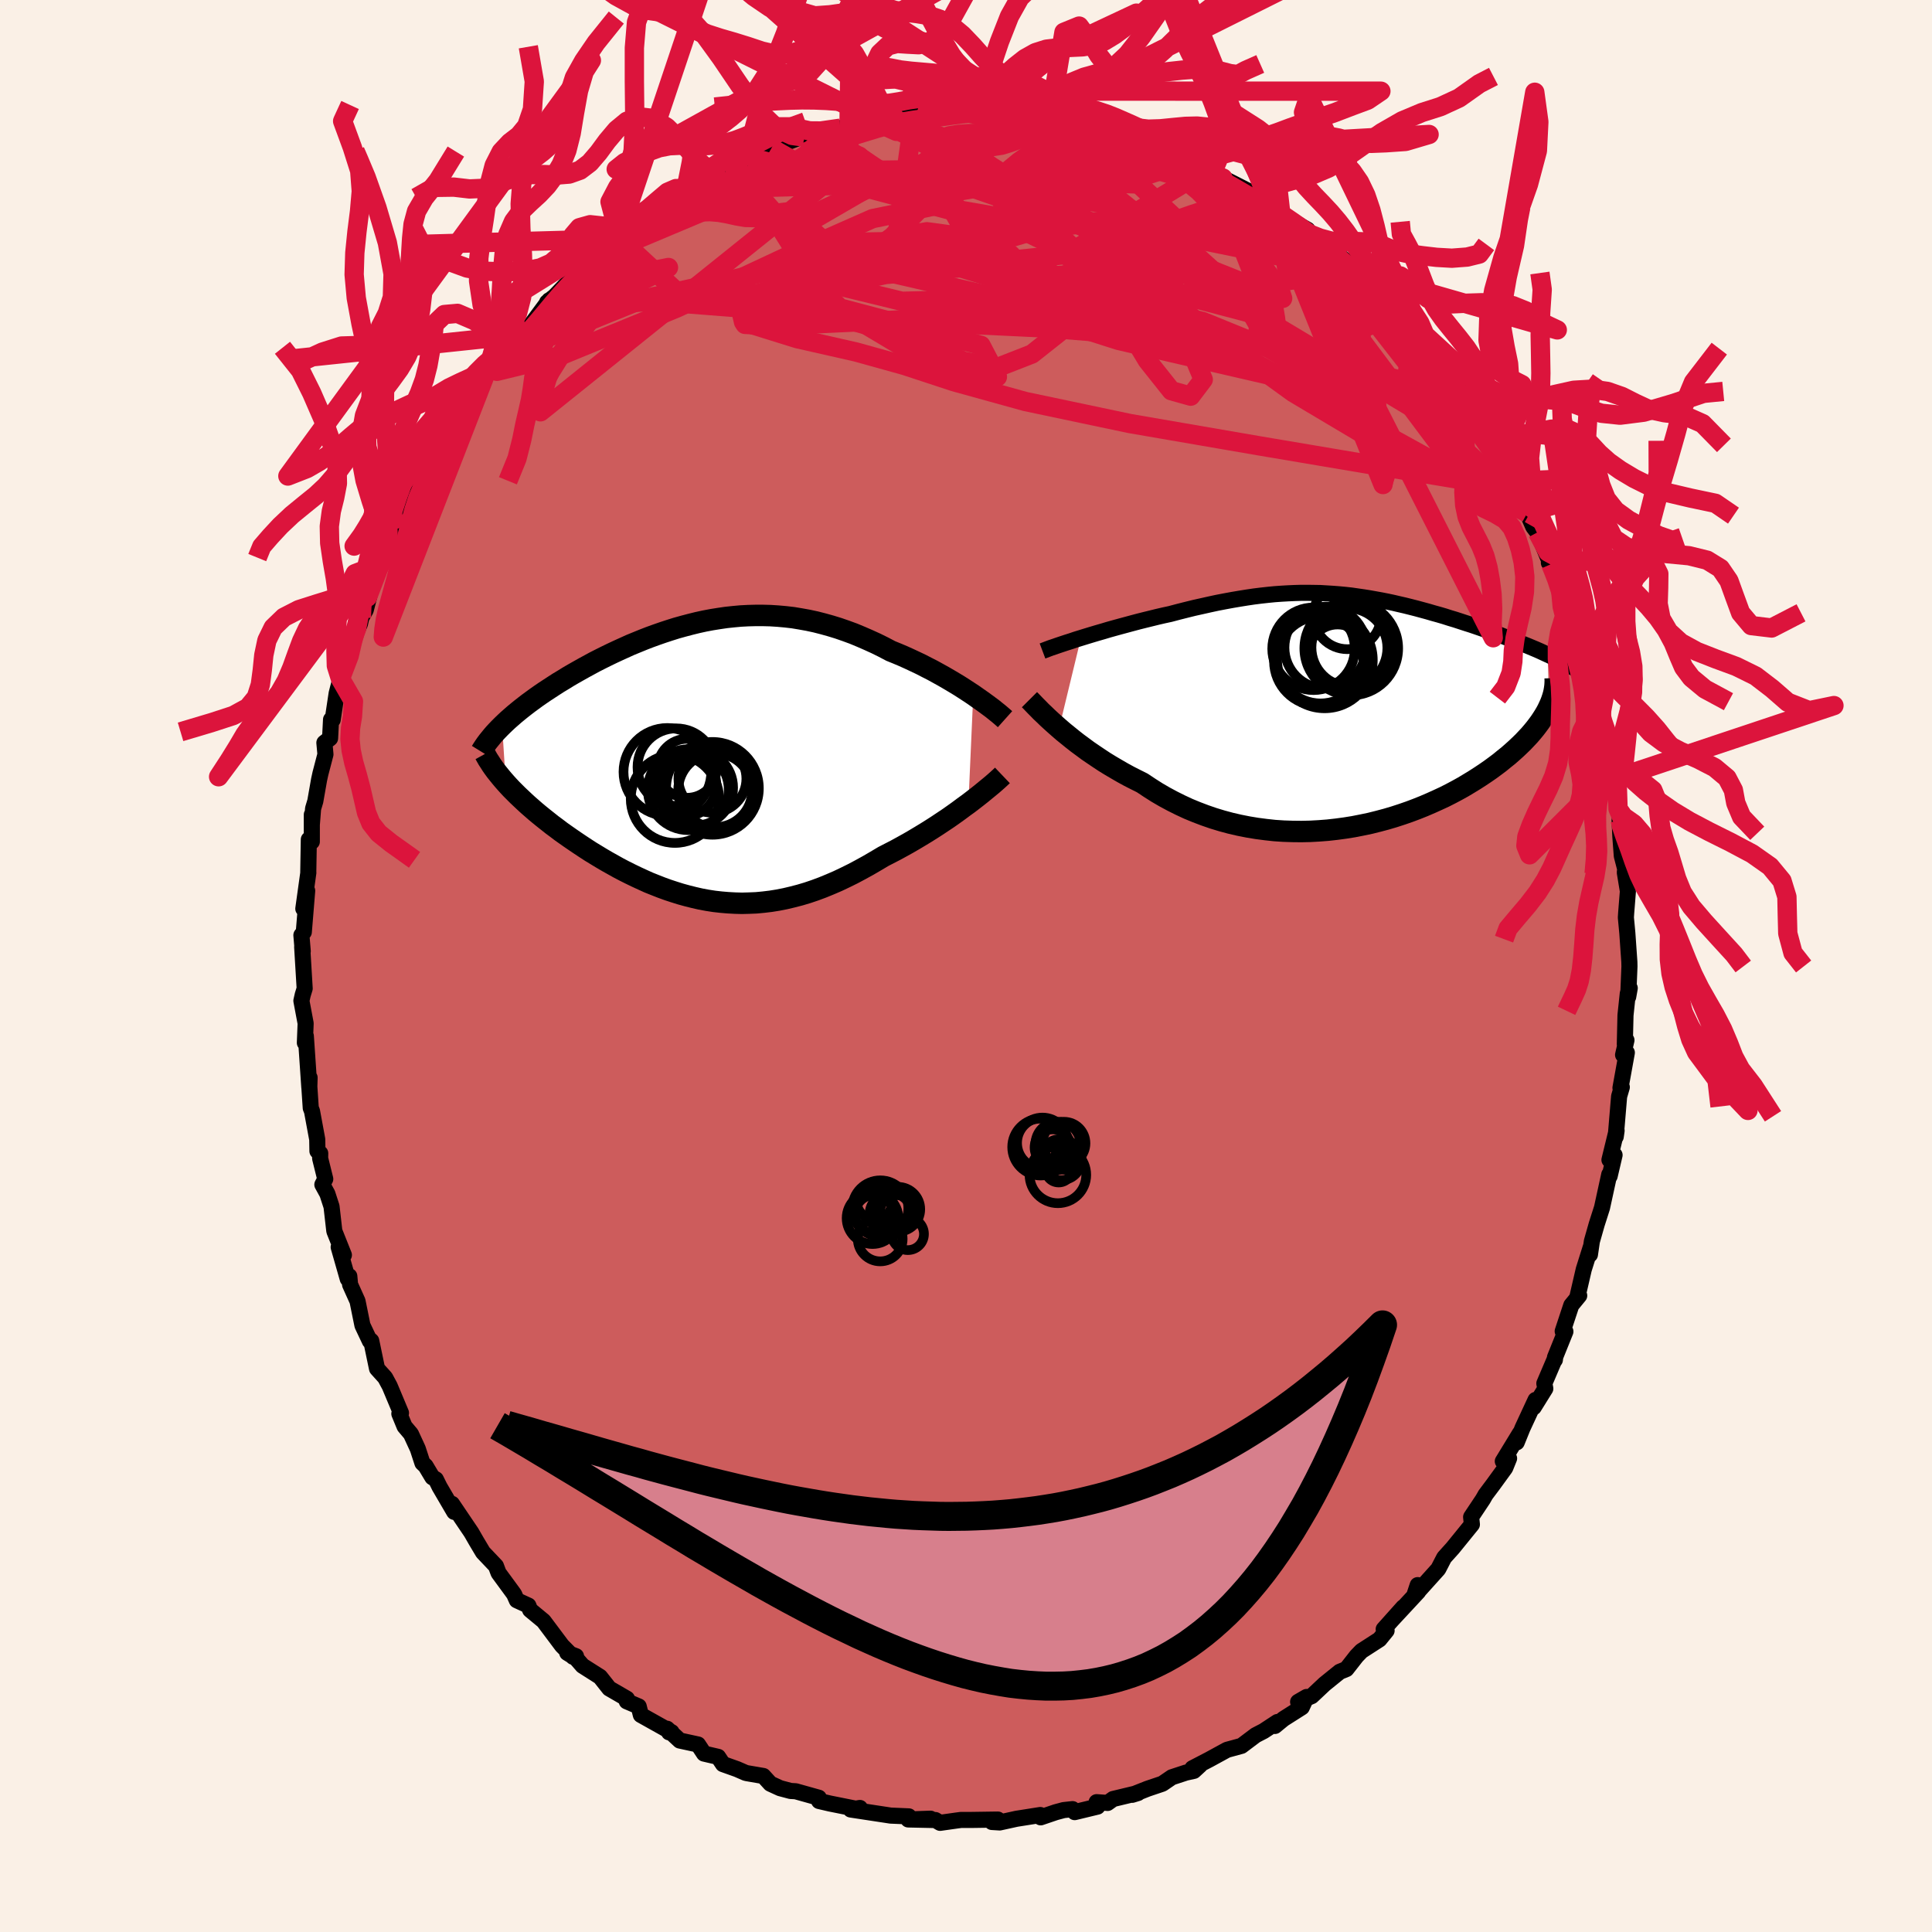 <svg xmlns="http://www.w3.org/2000/svg" width="500" height="500" viewBox="-100 -100 200 200"><defs><clipPath id="c"><path d="m28.02-6.75-.47-.31-.49-.32-.5-.32-.53-.32-.54-.32-.55-.32-.56-.31-.58-.32-.59-.3-.6-.31-.61-.29-.62-.29-.62-.28-.64-.27-.64-.26-.76-.4-.77-.38-.77-.35-.78-.34-.77-.32-.79-.29-.78-.27-.78-.24-.79-.22-.78-.2-.79-.17-.78-.14-.78-.13-.78-.09-.78-.07-.78-.05-.77-.02h-.77l-.77.02-.76.04-.76.07-.75.08-.75.11-.75.12-.74.14-.73.16-.73.18-.72.19-.72.2-.7.22-.7.23-.69.24-.69.25-.67.26-.66.27-.66.27-.64.29-.64.29-.62.29-.62.3-.6.3-.59.3-.57.31-.57.31-.55.31-.53.3-.53.31-.5.31-.5.3-.48.31-.46.3-.46.3-.44.3-.43.3-.41.3-.41.3-.39.3-.37.29-.37.3-.35.29-.33.29-.32.28-.31.29-.29.28.38 5.94.29.32.3.32.32.32.33.33.35.33.35.33.37.34.39.34.39.34.41.34.42.34.43.34.44.35.46.34.46.35.48.34.5.35.51.35.52.35.53.35.54.35.56.34.56.34.58.34.59.33.59.33.61.32.62.31.62.3.63.29.64.29.65.26.66.26.66.24.67.22.67.21.69.19.68.17.7.16.7.13.71.11.71.08.71.06.73.04.72.02.74-.02.74-.03.74-.07.75-.09.75-.12.76-.15.76-.18.77-.2.77-.23.77-.26.78-.29.78-.32.79-.34.78-.37.79-.39.79-.42.8-.44.79-.46.79-.47.64-.33.64-.33.64-.35.63-.35.62-.36.62-.37.61-.37.59-.37.59-.38.57-.38.57-.38.54-.38.53-.38.51-.38.5-.36"/></clipPath><clipPath id="b"><path d="m-27.78-7.54.55-.17.56-.17.57-.17.59-.17.6-.18.61-.17.62-.17.63-.17.63-.17.64-.17.64-.16.65-.16.65-.16.65-.15.65-.14.83-.22.83-.21.81-.2.81-.18.8-.18.79-.17.78-.15.76-.14.76-.13.75-.12.74-.11.72-.09.72-.08.71-.07.7-.05.69-.04.68-.03.68-.02h.67l.66.01.65.01.65.04.65.04.64.05.64.06.63.07.62.09.63.09.62.1.62.11.61.11.61.12.61.13.6.14.61.14.6.15.59.15.59.16.59.16.58.17.58.16.58.17.56.18.57.17.55.18.55.18.54.17.53.18.52.18.52.18.5.18.5.18.49.18.48.19.48.18.47.18.46.18.45.19.45.18.43.18.43.18.41.18.41.19.39.18.14 5.35-.15.32-.17.32-.19.32-.21.33-.22.33-.25.34-.26.34-.28.34-.3.35-.32.34-.33.35-.36.35-.38.36-.39.35-.41.36-.44.35-.45.37-.48.36-.49.36-.52.36-.54.36-.56.36-.59.36-.6.36-.63.35-.64.34-.67.34-.69.32-.71.32-.72.31-.75.3-.77.29-.78.27-.8.26-.81.24-.83.22-.84.21-.86.18-.87.17-.87.14-.89.12-.9.1-.9.07-.91.05-.92.02-.91-.01-.92-.03-.92-.06-.92-.1-.92-.12-.91-.15-.91-.18-.91-.21-.89-.24-.89-.27-.87-.3-.87-.33-.85-.35-.84-.39-.82-.41-.8-.43-.79-.46-.77-.49-.75-.5-.68-.34-.67-.34-.66-.36-.64-.37-.63-.37-.62-.38-.59-.39-.58-.39-.57-.39-.54-.4-.53-.39-.51-.4-.48-.39-.47-.38-.44-.38"/></clipPath><filter id="a"><feTurbulence baseFrequency=".05" numOctaves="3" result="noise" type="noise"/><feDisplacementMap in="SourceGraphic" in2="noise" scale="2"/></filter></defs><rect width="100%" height="100%" x="-100" y="-100" fill="linen"/><path fill="#CD5C5C" stroke="#000" stroke-linejoin="round" stroke-width="1.667" d="m68.68.04-.13 3.15.16-.9-.2.54-.24 2.27-.07 3 .17-.42-.35 1.52.39-.23-.66 3.65.14-.08-.28.96-.35 4.17.09-.63-.74 3.03.53-.5-.51 2.18-.04-.17-.75 3.44-.55 1.72-.5 1.76-.2 1.37.09-.78-.73 2.32-.68 2.94.21-.23-.82 1-.89 2.69.28.03-1.08 2.68-.01.25.02-.16-1.11 2.6.1.54-1.2 1.93.19-.76-1.35 2.91-.6 1.48.33-.94-1.77 2.9.65-.3-.4.99-1.28 1.76-.75 1-.28.49-1.22 1.83.08.77-1.98 2.44-.89.99-.61 1.18-1.89 2.1-.24-.43-.37 1.11.43-.44-2.74 2.95 1.19-1.33-2.03 2.27.3.15-.74.91-1.86 1.2-.51.53-1.05 1.34-.69.28-1.57 1.27-1.33 1.25-1.41.6.88-.51-.5 1.07-1.89 1.2-.89.73.26-.41-1.43.94-.83.43-1.46 1.1-1.5.41-1.83 1-1.75.91.79-.32-.64.59-.82.18-1.46.48-.98.67-1.54.52-1.59.63.61-.19-2.58.62-.57.41-1.14-.08.09.46-2.36.57-.22-.31-.92.1-.82.22-1.56.53-.04-.24-2.47.39-1.73.38-.81-.05.62-.25-2.76.04H-.53l-.45.06-1.7.24-.49-.29-2.81-.06 2.31-.08-2.05.08-.2-.32-1.88-.08-.52-.08-3.62-.55.96-.16-.37.09-2.74-.55-1.12-.26-.03-.34-2.39-.67-.53-.03-1.09-.29-1-.46-.73-.8-1.69-.29-.16-.04-.87-.38-1.46-.52-.5-.75-1.46-.34-.62-.94-1.89-.41-1.31-1.22.2.37.26-.02-3.18-1.78-.22-.88-1.24-.53.02-.27-1.83-1.06-.95-1.2-1.81-1.15-.69-.79-.9-.55.91.35-.31.06-1.14-1.15-1.91-2.55-1.39-1.15-.18-.45-1.2-.55-.27-.61-.11-.16-1.51-2.06-.27-.72L-50 60.7l-.68-1.14-.53-.92-2-2.96.23.83-1.52-2.6-.38-.77-.36-.21-.7-1.17-.33-.31-.48-1.47-.71-1.54-.66-.78-.54-1.31.17-.08-1.17-2.79-.47-.87-.84-.93-.6-2.88-.08-.07-.06.1-.77-1.63-.51-2.51-.77-1.71-.08-.87-.16.28-.94-3.29.54.82-.99-2.48-.29-2.54-.43-1.32-.52-.95.3-.58-.53-2.14.01-.52-.29-.23-.02-1.21-.54-2.92-.13-.33-.15-2.24.03-.9-.03.98-.36-5.29-.1.7.08-2.01-.44-2.34.14-.62.2-.65-.26-4.32.06.46-.14-1.66.25-.32.35-4.28-.4 1.86.52-3.74-.01.08.06-3.51.31.23v-2.8 1.05l.13-1.67.23-.77.39-2.22.14-.64.52-1.99-.11-1.2.59-.46.1-1.94.17.02.41-2.73.39-1.52.37-.7.54-1.68.16-1.18.95-2.11.15-.66.45-.78.51-1.97-.33.64 1.32-3.44 1.01-1.65-.16.07.87-2.05.26-.77-.04.08 1.81-3.8-.29-.05.93-1.02-.05-.11 1.16-1.9 1.08-1.36.99-2.38 1.25-1.22-1.27 1.56 1.89-2.52 1.26-2-.05.06 1.61-2.32.89-1.01-.41.8.06-.6 1.15-1.46 1.35-.7 2.18-2.94-.38.9.17-.69.8-.64 1.78-1.85 1.95-1.69-1.16.21 1-.48.83-.82 2.05-1.21.27-.1-.13-.2 2.27-1.3.75-.61.54-1 2.98-1.44-.87.05 1.31-.59 2.07-1.13-.08.35-.25-.16 2.29-1.22.32-.28.36-.23 1.82-.73.45.14 1-.67.88-.36 2.96-1.11.86-.03-.39.02.84-.2 2.87-.75 1.5-.42.62-.16 1.61-.46-.28.4 2.08-.58-.47-.04 1.74-.12.82-.05 1.37-.33 1.59.15.97-.41.13.18 2.25-.13.93.31.79-.09.67.2-.34-.02 2.85.02.4.2.67-.09 1.75.41-.59-.28 3.2.65 2.37.74-1.32-.33.58.17 2.37.66.14.05 1.46.38.07.13 1.48.23 2.19.83.59.24.79.72 1.65.08 1.73 1.07.2.21-.81-.16 1.85.8 2.51 1.28.43.31 1.65.9-.45.33.52-.23 1.34 1.21 2.76 1.55-.28.21.74.48.74.27.29.4 2.38 1.79.82 1.14.37.11.85 1.09.39.46.71.46 1.09 1.44.62.66 1.42 1.13.94 1.53.41.96-.17-.64 2.22 2.56-.45-.42 1.53 2.23 1.16.7v.62l1.56 2.34 1.08 2.1-.79-1.94 2.28 4-.76-1.03 1.48 1.86-.43.04.5 1.07 1.88 3.09-.02.04.18.58.62 1.42.44.58 1.37 3.31-.19-.16 1.23 1.69.1 1.66.61 1.84-.16-.63 1.15 3.52-.77-2.07 1.5 3.86-.27-.32.84 3.1.51 1.02.25 1.67-.04-1.21.42 2.95.69 1.64-.13 1.62.86 2.05-.49-.65.46.61.4 3.12.23 1.19-.07.03.08 1.68.15 1.98.35 1.35-.04.36.32 1.94-.18 2.25-.03.47.15 1.6.21 3 .01.46-.13 3.15" filter="url(#a)"/><path fill="#fff" d="m-27.78-7.54.55-.17.56-.17.57-.17.59-.17.6-.18.61-.17.62-.17.63-.17.63-.17.64-.17.64-.16.65-.16.65-.16.65-.15.65-.14.83-.22.83-.21.81-.2.81-.18.8-.18.79-.17.78-.15.76-.14.76-.13.75-.12.74-.11.72-.09.72-.08.71-.07.7-.05.69-.04.68-.03.68-.02h.67l.66.01.65.01.65.04.65.04.64.05.64.06.63.07.62.09.63.09.62.1.62.11.61.11.61.12.61.13.6.14.61.14.6.15.59.15.59.16.59.16.58.17.58.16.58.17.56.18.57.17.55.18.55.18.54.17.53.18.52.18.52.18.5.18.5.18.49.18.48.19.48.18.47.18.46.18.45.19.45.18.43.18.43.18.41.18.41.19.39.18.14 5.35-.15.32-.17.32-.19.32-.21.33-.22.33-.25.34-.26.34-.28.34-.3.35-.32.34-.33.35-.36.35-.38.36-.39.35-.41.36-.44.35-.45.37-.48.36-.49.36-.52.36-.54.36-.56.36-.59.36-.6.36-.63.35-.64.34-.67.34-.69.32-.71.32-.72.31-.75.3-.77.29-.78.27-.8.26-.81.24-.83.22-.84.21-.86.18-.87.17-.87.14-.89.12-.9.1-.9.07-.91.05-.92.02-.91-.01-.92-.03-.92-.06-.92-.1-.92-.12-.91-.15-.91-.18-.91-.21-.89-.24-.89-.27-.87-.3-.87-.33-.85-.35-.84-.39-.82-.41-.8-.43-.79-.46-.77-.49-.75-.5-.68-.34-.67-.34-.66-.36-.64-.37-.63-.37-.62-.38-.59-.39-.58-.39-.57-.39-.54-.4-.53-.39-.51-.4-.48-.39-.47-.38-.44-.38" filter="url(#a)" transform="translate(39.68 -26.42)"/><path fill="#fff" d="m28.02-6.75-.47-.31-.49-.32-.5-.32-.53-.32-.54-.32-.55-.32-.56-.31-.58-.32-.59-.3-.6-.31-.61-.29-.62-.29-.62-.28-.64-.27-.64-.26-.76-.4-.77-.38-.77-.35-.78-.34-.77-.32-.79-.29-.78-.27-.78-.24-.79-.22-.78-.2-.79-.17-.78-.14-.78-.13-.78-.09-.78-.07-.78-.05-.77-.02h-.77l-.77.02-.76.04-.76.07-.75.08-.75.11-.75.12-.74.14-.73.16-.73.18-.72.19-.72.2-.7.22-.7.23-.69.24-.69.25-.67.26-.66.27-.66.27-.64.29-.64.29-.62.29-.62.3-.6.3-.59.3-.57.31-.57.31-.55.31-.53.3-.53.31-.5.31-.5.3-.48.31-.46.3-.46.3-.44.3-.43.3-.41.3-.41.3-.39.3-.37.29-.37.3-.35.29-.33.29-.32.28-.31.29-.29.28.38 5.94.29.32.3.32.32.32.33.33.35.33.35.33.37.34.39.34.39.34.41.34.42.34.43.34.44.35.46.34.46.35.48.34.5.35.51.35.52.35.53.35.54.35.56.34.56.34.58.34.59.33.59.33.61.32.62.31.62.3.63.29.64.29.65.26.66.26.66.24.67.22.67.21.69.19.68.17.7.16.7.13.71.11.71.08.71.06.73.04.72.02.74-.02.74-.03.74-.07.75-.09.75-.12.76-.15.76-.18.77-.2.77-.23.77-.26.78-.29.78-.32.79-.34.78-.37.79-.39.79-.42.8-.44.79-.46.79-.47.64-.33.64-.33.64-.35.63-.35.62-.36.62-.37.61-.37.59-.37.59-.38.57-.38.57-.38.54-.38.53-.38.51-.38.5-.36" filter="url(#a)" transform="translate(-27.27 -21.32)"/><g fill="none" stroke="#000" transform="translate(39.68 -26.42)"><path stroke-linejoin="round" stroke-width="1.667" d="m-31.76-6.19.24-.09.29-.11.32-.12.36-.12.4-.14.42-.14.45-.15.48-.15.5-.17.52-.16.55-.17.56-.17.57-.17.59-.17.6-.18.61-.17.62-.17.63-.17.63-.17.64-.17.64-.16.65-.16.65-.16.65-.15.65-.14.83-.22.83-.21.81-.2.81-.18.8-.18.79-.17.78-.15.76-.14.76-.13.75-.12.74-.11.72-.09.72-.08.71-.07.7-.05.69-.04.68-.03.68-.02h.67l.66.01.65.01.65.04.65.04.64.05.64.06.63.07.62.09.63.09.62.1.62.11.61.11.61.12.61.13.6.14.61.14.6.15.59.15.59.16.59.16.58.17.58.16.58.17.56.18.57.17.55.18.55.18.54.17.53.18.52.18.52.18.5.18.5.18.49.18.48.19.48.18.47.18.46.18.45.19.45.18.43.18.43.18.41.18.41.19.39.18.39.18.37.18.37.18.35.18.34.17.34.18.32.18.31.17.3.18.29.17" filter="url(#a)"/><path stroke-linejoin="round" stroke-width="2.222" d="m-33.11-1.15.19.19.21.22.24.25.27.27.29.3.33.31.34.33.38.35.4.36.42.37.44.38.47.38.48.39.51.4.53.39.54.4.57.39.58.39.59.39.62.38.63.37.64.37.66.36.67.34.68.34.75.5.77.49.79.46.8.43.82.41.84.39.85.35.87.33.87.3.89.27.89.24.91.21.91.18.91.15.92.12.92.1.92.06.92.03.91.01.92-.02.91-.05.9-.07.9-.1.89-.12.87-.14.87-.17.86-.18.84-.21.83-.22.81-.24.8-.26.78-.27.77-.29.75-.3.72-.31.71-.32.69-.32.67-.34.64-.34.63-.35.6-.36.59-.36.56-.36.54-.36.52-.36.49-.36.48-.36.45-.37.44-.35.41-.36.39-.35.38-.36.36-.35.33-.35.32-.34.3-.35.28-.34.26-.34.25-.34.22-.33.21-.33.19-.32.17-.32.15-.32.14-.31.12-.31.1-.3.09-.3.07-.3.05-.29.04-.29.02-.28.01-.28-.01-.27" filter="url(#a)"/><circle cx="-.178" cy="-6.503" r="4.118" clip-path="url(#b)" filter="url(#a)"/><circle cx="-2.483" cy="-6.543" r="4.23" clip-path="url(#b)" filter="url(#a)"/><circle cx="-2.558" cy="-5.248" r="4.988" clip-path="url(#b)" filter="url(#a)"/><circle cx=".202" cy="-6.463" r="4.854" clip-path="url(#b)" filter="url(#a)"/><circle cx="-1.218" cy="-5.918" r="3.016" clip-path="url(#b)" filter="url(#a)"/><circle cx="-3.168" cy="-5.138" r="4.626" clip-path="url(#b)" filter="url(#a)"/><circle cx="-2.973" cy="-5.268" r="4.508" clip-path="url(#b)" filter="url(#a)"/><circle cx=".137" cy="-6.553" r="4.056" clip-path="url(#b)" filter="url(#a)"/><circle cx="-3.703" cy="-6.418" r="4.274" clip-path="url(#b)" filter="url(#a)"/><circle cx="-.203" cy="-9.873" r="3.496" clip-path="url(#b)" filter="url(#a)"/></g><g fill="none" stroke="#000" transform="translate(-27.27 -21.32)"><path stroke-linejoin="round" stroke-width="2.222" d="m31.31-4.23-.19-.17-.23-.2-.26-.22-.29-.23-.32-.26-.35-.26-.38-.28-.4-.29-.43-.3-.44-.31-.47-.31-.49-.32-.5-.32-.53-.32-.54-.32-.55-.32-.56-.31-.58-.32-.59-.3-.6-.31-.61-.29-.62-.29-.62-.28-.64-.27-.64-.26-.76-.4-.77-.38-.77-.35-.78-.34-.77-.32-.79-.29-.78-.27-.78-.24-.79-.22-.78-.2-.79-.17-.78-.14-.78-.13-.78-.09-.78-.07-.78-.05-.77-.02h-.77l-.77.02-.76.04-.76.07-.75.08-.75.11-.75.12-.74.14-.73.16-.73.18-.72.19-.72.2-.7.22-.7.23-.69.24-.69.25-.67.26-.66.27-.66.27-.64.29-.64.29-.62.29-.62.3-.6.3-.59.3-.57.31-.57.31-.55.31-.53.3-.53.31-.5.31-.5.3-.48.31-.46.3-.46.3-.44.3-.43.3-.41.3-.41.3-.39.3-.37.29-.37.3-.35.29-.33.29-.32.28-.31.29-.29.28-.28.28-.27.28-.25.27-.24.28-.22.27-.21.26-.2.27-.18.26-.17.26-.16.26m53.97 2.47-.21.2-.24.22-.28.25-.31.27-.35.29-.38.31-.4.33-.43.34-.45.35-.47.36-.5.36-.51.38-.53.38-.54.38-.57.38-.57.38-.59.38-.59.37-.61.37-.62.37-.62.36-.63.35-.64.35-.64.33-.64.33-.79.47-.79.46-.8.44-.79.42-.79.39-.78.37-.79.34-.78.32-.78.29-.77.26-.77.23-.77.2-.76.18-.76.15-.75.12-.75.09-.74.07-.74.03-.74.02-.72-.02-.73-.04-.71-.06-.71-.08-.71-.11-.7-.13-.7-.16-.68-.17-.69-.19-.67-.21-.67-.22-.66-.24-.66-.26-.65-.26-.64-.29-.63-.29-.62-.3-.62-.31-.61-.32-.59-.33-.59-.33-.58-.34-.56-.34-.56-.34-.54-.35-.53-.35-.52-.35-.51-.35-.5-.35-.48-.34-.46-.35-.46-.34-.44-.35-.43-.34-.42-.34-.41-.34-.39-.34-.39-.34-.37-.34-.35-.33-.35-.33-.33-.33-.32-.32-.3-.32-.29-.32-.28-.32-.26-.31-.25-.31-.24-.3-.22-.3-.21-.3-.19-.3-.19-.29-.16-.28-.16-.29" filter="url(#a)"/><circle cx="-2.862" cy="4.004" r="4.574" clip-path="url(#c)" filter="url(#a)"/><circle cx="-1.477" cy="3.069" r="4.186" clip-path="url(#c)" filter="url(#a)"/><circle cx="-1.597" cy=".854" r="3.054" clip-path="url(#c)" filter="url(#a)"/><circle cx="-3.642" cy="1.224" r="4.542" clip-path="url(#c)" filter="url(#a)"/><circle cx="1.023" cy="2.929" r="4.802" clip-path="url(#c)" filter="url(#a)"/><circle cx="-.762" cy="2.859" r="3.922" clip-path="url(#c)" filter="url(#a)"/><circle cx="-2.722" cy=".734" r="4.012" clip-path="url(#c)" filter="url(#a)"/><circle cx="1.308" cy="3.124" r="3.83" clip-path="url(#c)" filter="url(#a)"/><circle cx="-1.817" cy="2.599" r="3.246" clip-path="url(#c)" filter="url(#a)"/><circle cx="1.018" cy="1.934" r="3.518" clip-path="url(#c)" filter="url(#a)"/></g><g fill="none" stroke="#DC143C" stroke-linejoin="round" stroke-width="2"><path d="M58.1-46.89 18.25-68.87-.42-73.02l-15.15 1.49-7.98 2.6.52 2.26 5.52 1.72 6.13 1.39 5 1.39 5.11 1.68 7.4 2.05 10.81 2.28 13.34 2.3 12.85 2.17 7.75 1.29L49-53.97 29.54-79.98" filter="url(#a)"/><path d="m-5.38-88.16-2.23 15.94 23.41 7.46 16.32 3.77 4.19-.52-4.03-4-6.54-4.66-5.39-2.63-3.6.39-2.94 2.68-3.31 3.47-3.68 2.91-3.54 1.38-3.55-.64-4.96-2.35-8.86-2.43-14.48-1.14-7.28-6.75" filter="url(#a)"/><path d="M51.14-59.04 4.21-71.25l-.12-2.1 11.55 4.11 7.42 4.95 1.5 3.58-1.3 1.72-2-.56-2.48-3.12-3.11-5.16-3.82-5.79-5.2-4.82-7.5-2.63-9.14.43-6.62 3.84 5.7 5.33 46.27-4.75" filter="url(#a)"/><path d="m20.6-84.53-12.43 5.4-9.06 3.93.79 2.43 3.49 1.78 2.19.78-.69-.36-3.51-1.12-4.62-1.4-3.28-1.37-.29-1.09 2.76-.46 4.48.61 4.22 1.78 2.1 2.35-.76 1.67-1.98-.1 1.07-1.53 8.66-.49 16.42 4.33L48.19-56.6l9.75 9.09" filter="url(#a)"/><path d="m35.08-76.01 13.04 16.72 3.42 8.17-6.59-1.65-11.06-6.58-9.39-6.79-4.89-4.44-.86-1.73h1.23l1.37.43h.15l-1.65-.49-3.28-.34-4.34.55-5.02 1.55L1.2-69l-7.83.19-9.23-2.25-3.27-5.23L6.23-88.08" filter="url(#a)"/><path d="m40.05-71.93 2.55 5.3L38.57-65l-1.48 2.67.98 2.5.31.48-2.16-1.69-4.84-2.88-6.88-2.8-7.85-1.85-7.64-.71-6.35-.11-4.23-.39-1.56-1.31 1.33-2.17 3.55-2.22 3.75-1.11.5.79-6.76 1.98-15.77-.37-7.76-8.85" filter="url(#a)"/><path d="m21.19-84.29-5.93.49-3.48 1.21 5.06 4.08 7.14 5.1 4.66 4.21 1.68 2.99-.37 2.07-2.21 1.03-4.6-.6-6.91-2.65-7.78-4.33L2-75.5l-3.63-3.72-1.26-1.34-1.22 1.5-3.55 3.58-4.92 3.56.76.28 14.93-5.85 13.82-8.1" filter="url(#a)"/><path d="m-47.84-63.81-.72 2.25 6.48-1.58 12.16-4.98 11.69-5.47 8.56-3.78 6.46-1.32 5.94 1.03 5.92 2.86 5.48 3.88 4.4 3.81 2.6 2.64.2.65-2.25-1.47-4.04-2.9-5.18-2.95-7.18-1.44-11.02 1-12.57 2.67.73-.16 43.81-14.42" filter="url(#a)"/><path d="m24.75-82.37-13.69 8.33.2 5.99 1.15-1.3 3.31-3.66 3.41-3 .85-1.49-2.98-.04-6.55.91-8.75 1.06-8.85.57-6.85.11-3.48.58.39 2.27 4.42 4.29 7.99 4.77 7.93 1.99-1.7-3.26-20.87-5.53-24.22 1.77" filter="url(#a)"/><path d="m35.08-76.01 1.47 4.62-9.17 1.25-16.45 1.81-18.25 1.47-12.64.59-2.91-.15 6.28-.32 11.82.08 13.08.62 11.28.89 7.73.74 2.54.2-4.94-.8-13.99-2.41-19.8-4.57-14.01-6.59 1.86-5.72" filter="url(#a)"/><path d="m-29-80.37 35.1-.99 11.76.41 3.69 3.44.5 5.38-1.77 4.25-2.93 1.13-2.36-1.63-.35-2.5 1.69-1.68 1.61-.82-2.14-1.53-8.13-3.53-12.08-4-12.91.17L-39-73.15" filter="url(#a)"/><path d="m-48.38-63 14.92-6.03 24.33-5.36 16.39-2.29 4.68-1.08-2.81-.63-4.09-.3-1.25-.2 2.35-.32 4.35-.21 4.19.5 2.56 1.8.22 3.14-2.23 3.71-4.1 2.76-4.61.05-3.87-3.87-4.02-6.84-20.65-5.46M.93-88.7l.83.01.72-.24.76-.49.88-.7 1-.84 1.09-.94 1.15-1 1.22-.98 1.28-.89 1.29-.72 1.26-.53 1.2-.37 1.13-.3 1.11-.38 1.17-.62 1.27-.95 1.4-1.26 1.55-1.39 1.67-1.27 1.69-.8 1.45-.12 1.21-.14m-3.6-6.09-1.75 1.85-1.12.2-1.13.27-1.31 1.15-1.39 1.72-1.37 1.62-1.33 1.05-1.31.46-1.32.06-1.3-.15-1.26-.19-1.19-.05-1.15.37-1.14 1.09-1.09 1.95-1.03 2.62-.95 2.83-.96 2.41-1.18 1.48-1.7.4" filter="url(#a)"/><path d="m12.67-85.35-.21-.21-.52-.28-1.02-.35-1.2-.34-1.16-.28-1.06-.23-.99-.18-.96-.16-.92-.14-.87-.14-.84-.13-.84-.15-.89-.18-.96-.18-.99-.15-.99-.06-1 .03-1.26-.01 21.65-10.15-1.05 1.36-1.23.9-1.07.65-1.06.4-1.19.18-1.27.06-1.25.04-1.2.14-1.13.36-1.09.61-1.04.82-1 .9-.94.85-.92.71-.93.55-.99.45-1.02.4-1 .37-1 .3-1.27.1" filter="url(#a)"/><path d="m-7.94-87.99-.26-.39-.9-1.5-1.13-2.24-1.31-2.32-1.44-1.75-1.51-.98-1.5-.44-1.45-.32-1.4-.51-1.46-.79-1.66-1.13-1.92-1.59-2.07-2.18-1.86-2.44-.79-.07 21.13 18.69-1.43-.31-1.24-2.3-1.41-2.8-1.49-1.81-1.45-.52-1.35.33-1.26.58-1.27.39-1.33.01-1.43-.33-1.47-.49-1.45-.45-1.39-.4-1.36-.44-1.37-.61-1.36-.75-1.29-.63-1.16-.32-1.08-.15-1.29-.44-1.89-1.04-2.61-1.86 52.36 26.02-1.29-1.05-.73-.23-.75-.3-.92-.55-1-.69-.99-.71-.94-.64-.9-.54-.88-.45-.85-.4-.83-.43-.82-.52-.83-.6-.87-.64-.92-.61-.97-.53-1.02-.47-1.06-.41-1.08-.33-1.08-.14-1.03.06-.95.05-.95-.43-1.4-.54m77.28 72.29.11.56.39 1.15.48 1.29.45 1.3.49 1.31.64 1.35.81 1.41.86 1.48.76 1.52.52 1.55.28 1.51.12 1.44.11 1.37.19 1.32.3 1.34.36 1.39.43 1.4.6 1.32.95 1.28 1.16 1.57.32 2.76M67.73-15.08l.37.52.99 1.05.82 1.23.55 1.3.48 1.33.54 1.39.61 1.44.64 1.52.65 1.57.64 1.58.62 1.55.63 1.48.7 1.41.78 1.38.82 1.42.76 1.47.62 1.46.53 1.37.71 1.31 1.3 1.68 2.05 3.18" filter="url(#a)"/><path d="m-11.5-87.15.67-1.27.59-2.41.61-2.18.7-1.46.83-.78.96-.25 1.08.07 1.16.06 1.18-.3 1.17-.94 1.15-1.61 1.16-2.09 1.18-2.15 1.17-1.73 1.02-1 .8.46-40.14 22.25.88-.7 1.21-.58 1.22-.53 1.13-.41 1.08-.21 1.04-.05 1 .04.97.02.93-.03.94-.09.94-.17.95-.27.98-.37 1.03-.43 1.13-.39 1.21-.22h1.24l1.15.2 1 .22 1.15.01 2.03-.29" filter="url(#a)"/><path d="m-16.71-85.78-.2-.05-1.09-.15-1.59-.73-1.84-1.77-1.97-2.65-1.95-2.88-1.82-2.51-1.64-1.84-1.44-1.13-1.23-.47h-1.08l-1.06.09-1.22-.25-1.51-.81-1.77-1.29-2.2-1.89-4.02-3.1M2.77-73.69l-.58-.86-.74-.96-.87-.94-.94-.85-.95-.86-.99-.86-.99-.78-1-.6-.98-.43-.93-.32-.9-.3-.89-.38-.92-.52-1.01-.67-1.12-.77-1.25-.73-1.29-.49-1.22-.09-1.02.4-.81.78-1.04.66-2.47-1.4M67.5-16.27l.57.81 1.08.76.88 1.03.61 1.23.54 1.31.56 1.34.53 1.4.39 1.45.18 1.53.01 1.58-.05 1.59.01 1.55.17 1.47.32 1.39.44 1.35.55 1.37.68 1.41.87 1.44 1.08 1.42 1.17 1.4 1.02 1.49.66 1.66 1.18 1.24L67.5-16.27l-.07-2.17-.06-1.15.02-1.04.16-1.3.33-1.55.45-1.68.43-1.64.24-1.54.02-1.44-.17-1.42-.23-1.44-.21-1.5-.11-1.52v-1.52l.15-1.55.35-1.66.53-1.83.65-2.02.62-2.13.55-2.21.51-2.44-.01-3.35" filter="url(#a)"/><path d="m-24.29-83.04 1.28-.7.73-1.6.62-2.4.81-2.1 1.05-1.18 1.17-.47 1.21-.3 1.2-.65 1.16-1.28 1.09-1.84 1.03-2.09.97-1.99.93-1.68.9-1.39.91-1.27.96-1.27 1.06-1.36 1.21-1.52 1.35-1.72 1.45-1.85 1.32-2.99m-23.09 32.16-1.61.17-1.24-1.06-1.52-1.79-1.64-1.62-1.53-.92-1.37-.16-1.22.46-1.08.89-.97 1.15-.89 1.21-.91 1.06-1 .76-1.13.4-1.25.1-1.33-.05h-1.32l-1.29.19-1.27.41-1.25.48-1.26.35-1.34.06-1.63-.19-2.05.03-1.84 1.05" filter="url(#a)"/><path d="m-26.93-81.5.07.2.56.06.86.04.92-.04.91-.14.92-.16.97-.09 1.07-.02h1.16l1.21-.02 1.17.03 1.04.2.93.36 1.11.25 1.84-.5.38-26.68-.28.41-.98.86-1.29 1.01-1.34 1.59-1.16 2.3-.96 2.68-.86 2.59-.88 2.22-.93 1.84-.98 1.53-.98 1.29-.96 1.04-.93.8-.88.68-.83.64-.81.59-.76.46-.59.61-.23 1.69-.56 2.81-18.39 11.42 1.52-1.47.78-.46.8-.36.94-.53 1-.71.93-.77.84-.79.78-.73.8-.65.87-.54.96-.41 1.02-.35 1.06-.38 1.08-.53 1.08-.74 1.05-.9.98-.83.88-.38 1.02.11" filter="url(#a)"/><path d="m-29-80.37-.81.48-.78.66-.96.89-.98 1.01-.9 1.08-.79 1.1-.71 1.07-.68 1-.69.9-.69.83-.67.85-.64.92-.61 1.03-.61 1.09-.61 1.1-.6 1.06-.61 1.03-.63 1.07-.7 1.13-.73 1.14-.61 1.01-.28.61.18-.15M67.1-19.39l.87-.71.13-.71.13-1.2.16-1.52.15-1.61.18-1.56.2-1.48.14-1.43-.03-1.42-.24-1.45-.37-1.46-.31-1.48-.04-1.49.39-1.58.81-1.69.88-.98" filter="url(#a)"/><path d="m-29.44-79.83-1.98 1.41-1.28 1.03-1.08.79-.98.67-.89.61-.85.62-.81.64-.79.68-.76.7-.77.74-.79.79-.81.85-.79.87-.75.87-.73.88-.77.92-.9 1.04-1.02 1.12-.89 1.09-.38.88 13.75-14.15-1.12 1.52-.76.63-.67.75-.57 1.05-.46 1.24-.38 1.32-.39 1.33-.48 1.27-.61 1.12-.71.94-.75.78-.76.76-.73.89-.67 1.08-.57 1.23-.36 1.2-.1 1 .05.68-.3.62 32.99-26.47-1.66.33-1.49.33-1.14.23-1.02.17-1.08.13-1.14.13-1.17.14-1.11.17-1.04.22-.96.25-.91.29-.87.29-.82.32-.81.34-.79.38-.81.42-.87.45-.93.49-1.01.55-1.06.66-1.13.73-1.17.69-1.15.57-.65.28-1.57-1.3-1.49-.16-1.1.31-.69.81-.58 1.06-.73 1.01-.94.79-1.11.49-1.21.25-1.3.12-1.47.04-1.69-.06-1.91-.33-1.95-.71-1.7-1.03-1.17-.85-.88.16 21.49-.6-1-3.83.78-1.49 1-1.38.61-2.42.17-3.4-.04-3.77v-3.48l.22-2.64.56-1.54.87-.55 1.08-.01 1.09-.07.98-.64.78-1.46.63-2.14.66-2.35.93-2.05 1.43-2.09 2.17-3.89-13.19 39.3.44.1.75-.3.96-.6 1.08-.69 1.13-.57 1.16-.38 1.12-.22 1.06-.13.99-.09.92-.03.9.07.91.16.94.21.93.16.92.02.89-.13.89-.22 1.02-.17 1.33-.16 1.99-.66" filter="url(#a)"/><path d="m-36.12-75.18.29-.24.63-.57.91-.76 1.03-.84 1.05-.85 1.01-.8.96-.72.91-.64.84-.56.8-.54.75-.53.76-.52.77-.51.81-.47.86-.43.91-.41.97-.46 1.09-.54 1.29-.65 1.53-.69 1.33-.48M66.64-20l2.89.54 1.57 1.26.54 1.32.11 1.29.18 1.28.37 1.28.46 1.29.4 1.33.41 1.37.58 1.42.94 1.47 1.29 1.52 1.52 1.67 1.61 1.76.95 1.25m-119.3-72.93-1.02 2.7-1.18 1.36-.78 1.04-.57.94-.57.95-.6 1.1-.54 1.27-.4 1.36-.25 1.3-.16 1.18-.18 1.09-.26 1.15-.31 1.34-.33 1.63-.49 1.93-.94 2.31m2.08-15.74-1.24.63-.72.78-.48.59-.53.47-.68.53-.82.7-.87.87-.87.97-.84.95-.82.85-.82.79-.9.9-1.01 1.18-1.16 1.43-1.36 1.45" filter="url(#a)"/><path d="m-45.34-65.97-1.18.73-1.14.22-1.47-.68-1.78-1.12-1.73-.74-1.36.12-.95.91-.79 1.23-.99 1-1.43.43-1.92-.11-2.28-.27-2.28.07-1.98.63-1.65.76-1.33-.07 22.91-2.41 1.76-.44 1.26-.68.82-.6.76-.52.88-.52.97-.57.94-.62.83-.65.76-.63.76-.58.84-.47.92-.3.99-.11 1.06-.01 1.2-.11 1.14-.23-16.69 8.3-1.11 1.04-1.08 1.1-.94 1.12-.81 1.14-.76 1.05-.75.99-.78 1-.79 1.07-.82 1.12-.82 1.11-.81 1.03-.82.95-.81.91-.8.94-.76.99-.68 1.01-.6 1-.54.95-.56.9-.81 1.12L-48.38-63l-1.18 1.5-1.01 1.03-1.14.77-1.31.47-1.43.28-1.51.31-1.5.46-1.39.65-1.22.81-1.08.89-.96.94-.88.99-.82 1.03-.78 1.08-.79 1.08-.89 1.03-1.04.97-1.2.97-1.27 1.04-1.2 1.13-1.03 1.11-.89 1.03-.47 1.15" filter="url(#a)"/><path d="m-36.2-98.18-2.09 2.6-1.29 1.89-.96 1.72-.62 1.95-.47 2.01-.53 1.7-.74 1.21-.9.8-.92.71-.77.99-.49 1.55-.17 2.15.07 2.55.16 2.63.07 2.42-.15 2.07-.44 1.7-.67 1.3-.77.82-.72.27-.45.09.67 2.05" filter="url(#a)"/><path d="m-45.31-95.16.62 3.59-.19 2.88-.6 1.75-.8.97-.94.72-.9.96-.72 1.41-.46 1.76-.3 1.9-.27 1.89-.3 1.93-.26 2.11-.03 2.37.37 2.5.73 2.27.67 1.6.31 1.55" filter="url(#a)"/><path d="m-48.38-63-1.41 1.2-1.22.78-1.31.6-1.18.57-1.05.63-1.13.64-1.35.59-1.55.52-1.56.5-1.37.59-1.13.71-1 .84-1.04.9-1.13.89-1.15.82-1.25.72-1.99.78 31.42-43.03-.74 1.16-.59 2-.41 2.27-.35 2.13-.45 1.78-.58 1.43-.69 1.18-.76 1.02-.85.9-.92.84-.92.89-.8 1.07-.59 1.36-.36 1.71-.19 1.99-.12 2.09-.14 1.97-.18 1.66-.21 1.3-.24 1.08-.32 1.13-.47 1.27-.28.78-10.38 26.69.06-.8.15-1 .25-1.12.34-1.24.37-1.34.37-1.36.35-1.32.32-1.28.31-1.25.32-1.26.34-1.24.4-1.21.48-1.13.57-1.09.65-1.11.74-1.18.76-1.25.72-1.19.58-.93.44-.7.6-1.69" filter="url(#a)"/><path d="m-58.92-45.25-.39-1.25-.9-2.23-1.13-2.71-.68-2.29-.05-1.71.25-1.57.22-1.81.08-2.07.09-2.07.29-1.79.54-1.46.69-1.36.53-1.67.07-2.4-.59-3.23-1.08-3.64-1.12-3.15-.76-1.81-.39-.9" filter="url(#a)"/><path d="m-52.81-84.31-1.86 3.03-1.41 1.77-.8 1.38-.36 1.34-.15 1.46-.1 1.68-.12 1.87-.19 1.96-.27 1.91-.38 1.75-.47 1.6-.53 1.53-.46 1.61-.28 1.81-.02 2.01.16 2.1.15 1.96-.11 1.66-.43 1.37-.39 1.36.2 1.75.79 2.15.05 2.05-17.58 23.61 1.12-1.72.86-1.39.74-1.26.81-1.14.93-1.03.96-1.03.88-1.12.71-1.25.57-1.34.5-1.39.51-1.37.61-1.29.77-1.17.96-.98 1.16-.79 1.27-.66 1.25-.7 1.11-.92.91-1.21.7-1.27.25-.58.16-.07-2.01-2.09.23-1.11.26-1.33-.26-1.88-.52-2.14-.3-1.96.11-1.62.37-1.52.27-1.78-.09-2.28-.45-2.69-.61-2.82-.49-2.67-.22-2.42.07-2.24.22-2.18.27-2.14.18-2.06-.16-2.11-.77-2.43-1-2.72.77-1.67" filter="url(#a)"/><path d="m-81.31-24.24 3.22-.96 2.24-.73 1.51-.82.87-1.06.42-1.31.2-1.5.16-1.57.32-1.51.65-1.33 1.11-1.07 1.54-.79 1.78-.57 1.68-.52 1.21-.64.62-.89.54-1.11 2.6-1-1.32 3.44 1.01-2.62.54-1.76.01-1.63-.47-1.86-.7-2.09-.64-2.12-.37-1.98-.06-1.75.23-1.54.47-1.39.69-1.28.84-1.22.9-1.19.87-1.2.75-1.26.61-1.4.48-1.62.35-1.86.24-2.03.1-2.04-.1-1.78-.36-1.31-.55-1.08" filter="url(#a)"/><path d="m-62.59-36.07.05-1.21.1-1.29.35-1.33.51-1.36.44-1.42.2-1.53-.1-1.7-.36-1.89-.47-2-.41-2-.25-1.89-.01-1.73.27-1.56.54-1.41.75-1.33.82-1.31.75-1.35.58-1.43.39-1.59.29-1.82.3-2.02.44-2.02.9-2.33" filter="url(#a)"/><path d="m-63.69-33.3.6-1.6.24-1.26.15-1.21.16-1.29.23-1.39.31-1.43.35-1.43.33-1.4.31-1.37.31-1.35.34-1.32.38-1.31.38-1.31.38-1.34.4-1.39.46-1.41.55-1.42.63-1.42.61-1.39.5-1.37.37-1.46.3-1.7.28-1.86.1-1.05" filter="url(#a)"/><path d="m-54.6-58.19-.8 2.18-.74 1.72-.67 1.32-.6 1.09-.54 1.05-.48 1.13-.44 1.21-.41 1.24-.4 1.24-.42 1.22-.42 1.26-.44 1.29-.45 1.33-.45 1.3-.41 1.24-.34 1.18-.29 1.16-.29 1.23-.35 1.34-.31 1.34-.91 2.38-.42-1.34-.04-1.5.02-1.56.09-1.48.08-1.42-.04-1.48-.22-1.63-.31-1.78-.27-1.85-.04-1.74.21-1.56.35-1.41.28-1.46-.04-1.75-.49-2.22-.94-2.65-1.19-2.74-1.17-2.35-1.86-2.34m6 34.26 1.35 2.34-.1 1.54-.2 1.23-.06 1.14.12 1.17.27 1.25.38 1.32.36 1.35.3 1.3.28 1.21.45 1.11.81 1.03 1.28 1.03 1.52 1.08.91.65m122.8-49.7-1.06 1.53-.26 2-.13 2.1-.11 1.9-.06 1.71.02 1.66.08 1.67.13 1.69.2 1.66.28 1.58.34 1.46.37 1.36.35 1.29.28 1.26.18 1.31.05 1.41-.06 1.55-.12 1.64-.09 1.64-.03 1.47-.05 1.21-.21 1.1-.1 1.83m-3.54 29.3.66-1.38.37-.82.28-.87.22-1.13.15-1.32.11-1.42.1-1.45.17-1.43.25-1.41.31-1.37.31-1.35.21-1.3.08-1.27-.04-1.24-.07-1.23-.01-1.24.12-1.26.25-1.25.28-1.22.13-1.19-.16-1.22-.46-1.41-.54-1.77.4-2.7" filter="url(#a)"/><path d="m65.29-27.61.63 2.3.6 1.77.54 1.41.59 1.13.71.99.91.95 1.11.98 1.29 1.01 1.49 1.04 1.74 1.05 2.03 1.07 2.23 1.11 2.22 1.18 1.86 1.31 1.23 1.49.51 1.66.04 1.83.05 1.96.54 2.02 1.1 1.4M55.7-2.78l.41-1.1.97-1.16 1.09-1.28.99-1.29.81-1.27.66-1.25.56-1.25.57-1.27.59-1.29.58-1.29.47-1.26.3-1.2.08-1.11-.15-1.09-.26-1.19-.07-1.45.44-1.76.84-1.68.75-.43m-.76-2.69-.44-2.13-.06-1.63.06-1.45.04-1.3-.06-1.22-.19-1.2-.29-1.22-.36-1.3-.34-1.41-.24-1.56-.12-1.69-.05-1.72-.05-1.6-.12-1.38-.22-1.19-.44-1.31-.91-2.45 3.79 25.76-.38-2.18-.34-1.48-.35-1.23-.33-1.11-.31-1.11-.28-1.18-.26-1.27-.3-1.33-.39-1.35-.47-1.34-.55-1.28-.57-1.24-.55-1.21-.5-1.19-.46-1.21-.44-1.22-.45-1.21-.46-1.15-.47-1.04-.47-.97-.51-.99-.48-.94.08.14" filter="url(#a)"/><path d="m64.57-29.09-.3-2.19.28-1.81.67-1.8 1.02-1.88 1.28-2.04 1.33-2.15 1.1-2.16.77-2.12.57-2.17.64-2.38.78-2.61.77-2.7.7-2.62 1.13-2.72 2.67-3.47M63.27-33.66l-.45-2.33-.2-1.41-.01-1.47.07-1.62.08-1.73.08-1.79.07-1.82.07-1.77.05-1.69-.01-1.56-.18-1.43-.38-1.39L62-55.1l-.28-1.55-.06-1.6-.71-1.65" filter="url(#a)"/><path d="M75.71-21.88h-1.65l-.8-.47-.79-.96-.95-1.2-1.08-1.21-1.1-1.11-1.05-.99-.96-.96-.87-1.04-.76-1.17-.57-1.3-.35-1.37-.15-1.33-.3-1.09-.96-.6-1.09.13m2.74 26.99.13-1.45.04-1.42-.06-1.26-.12-1.18-.15-1.16-.18-1.14-.17-1.13-.15-1.14-.11-1.2-.07-1.29-.02-1.34-.01-1.36-.02-1.34-.07-1.31-.16-1.31-.24-1.34-.34-1.36-.4-1.3-.44-1.18-.35-1.09-.06-1.11.21-.58" filter="url(#a)"/><path d="m81.91-13.74-1.62-1.7-.6-1.43-.25-1.34-.66-1.26-1.28-1.07-1.73-.89-1.84-.8-1.68-.88-1.36-1.01-1.03-1.15-.75-1.22-.57-1.24-.47-1.24-.45-1.26-.51-1.3-.59-1.31-.71-1.22-.89-1-1.02-.76-.91-.66-.71-.07-.43.69-.4 1.33-.23 1.36v1.38l.16 1.39.15 1.41.06 1.39-.03 1.34-.04 1.31-.01 1.3-.06 1.32-.2 1.35-.41 1.35-.57 1.31-.62 1.25-.6 1.24-.55 1.25-.44 1.18-.1.95.38.94 7.46-7.45-.38-1.82-.22-1.7-.18-1.56-.16-1.38-.16-1.21-.19-1.19-.26-1.24-.31-1.32-.37-1.33-.4-1.26-.41-1.14-.4-1.03-.37-.99-.27-1.06-.12-1.28-.03-1.58" filter="url(#a)"/><path d="m60.53-41.58.19.45.43 1.1.41 1.25.35 1.2.33 1.12.32 1.09.32 1.12.33 1.2.34 1.28.36 1.32.34 1.3.32 1.24.29 1.17.28 1.19.28 1.34.31 1.53.31 1.69.44 1.83 23.37-7.8-2.56.53-2.22-.87-1.62-1.41-1.71-1.31-2.01-.99-2.12-.78-1.96-.77-1.66-.91-1.25-1.14-.79-1.35-.3-1.54.05-1.62.02-1.48-.54-1.08-1.57-.49-2.57.06-2.93.21-2.39-.14-1.48-.81-1.08-2.04m-.44-.58 1.45-2.59-.5-.81-.72-.88-.49-1.27-.12-1.57.2-1.75.38-1.81.35-1.79.2-1.72.04-1.71-.03-1.83-.04-2.08.05-2.36.16-2.38-.24-1.72" filter="url(#a)"/><path d="m58.1-46.89 3.72-1.14 3.03-.41 1.1 1.13.4 1.64.7 1.4 1.35.91 1.96.46 2.27.22 2.22.21 1.87.46 1.38.85.88 1.29.59 1.63.62 1.69 1.1 1.31 2.11.25 3.04-1.57M56.06-50.6l.02-1.09-.21-.81-.45-.78-.46-.94-.35-1.22-.25-1.46-.25-1.6-.36-1.58-.53-1.47-.67-1.31-.78-1.17-.81-1.04-.79-.97-.76-.95-.71-1-.65-1.15-.58-1.35-.57-1.49-.59-1.47-.66-1.26-.58-1.06-.12-1.27" filter="url(#a)"/><path d="m56.06-50.6-.25-.83-.16-.83-.1-1.07.05-1.41.23-1.75.3-1.98.17-2-.13-1.87-.36-1.75-.33-1.9.03-2.36.52-2.97.75-3.25.4-2.71.25-1.27" filter="url(#a)"/><path d="m78.93-27.36-2.43-1.31-1.41-1.17-.8-1.07-.52-1.21-.55-1.34-.72-1.34-.87-1.24-.95-1.13-.96-1.03-.94-.97-.91-.96-.85-1.03-.78-1.13-.68-1.26-.56-1.39-.46-1.5-.41-1.5-.52-1.32-.92-.85-1.56-.26-2.17.09-2.17-.31-1.23-1.08.43-.04-2.86 3.1.39 1.17 1.24.6 1.06.63.7.83.47 1.04.39 1.22.3 1.35.17 1.46-.04 1.58-.25 1.65-.38 1.63-.34 1.51-.18 1.29-.05 1.13-.18 1.18-.56 1.44-.86 1.12m-.5-25.79 2.24-2.61 1.22-2.8-.43-1.21-1.19-.6-1.17-.81-.79-1.32-.35-1.84.08-2.34.51-2.85.95-3.38 1.3-3.77 1.35-3.83.92-3.46.15-3-.42-3.06-5.89 33.91 2.07 1.62 1.71.09 1.87-.37 2-.38 1.75.06 1.3.59.96.91.89.96 1 .89 1.2.85 1.42.85 1.63.81 1.93.68 2.29.54 2.57.54 1.87 1.28" filter="url(#a)"/><path d="m53.78-54.6.2-.44 1.26.16 1.68-.14 1.62-.1 1.47.16 1.41.37 1.37.5 1.18.68.85.94.5 1.24.39 1.44.57 1.43.97 1.22 1.35.98 1.55.84 1.56.77 1.46.51.95-.33M52.7-56.7l-1.21-1.47-1.27-.53-1.57-.01-1.5-.04-1.25-.26-1.07-.34-1.02-.28-1.06-.19-1.12-.15-1.18-.16-1.2-.17-1.14-.23-.93-.38-.71-.42-.91.39m15.58 1.28.64.85 1.25.83 1.51.35 1.88-.23 2.18-.61 2.25-.67 2.07-.46 1.84-.11 1.65.23 1.49.52 1.36.69 1.36.63 1.65.36 2 .25 1.98.88 2.21 2.25" filter="url(#a)"/><path d="m78.39-59.48-2.04.2-3.21 1.07-2.98.88-2.45.31-1.93-.2-1.52-.49-1.33-.49-1.33-.32-1.46-.12-1.55-.02-1.53-.1-1.43-.32-1.27-.61-1.15-.85-1.1-.91-1.42-.68-2.24-.46" filter="url(#a)"/><path d="m48.45-62.59-.19-.45-.44-1.12-.35-1.25-.49-1.15-.68-1.05-.78-1.04-.75-1.09-.66-1.16-.55-1.24-.45-1.35-.39-1.49-.37-1.61-.43-1.65-.53-1.56-.65-1.35-.75-1.09-.81-.9-.88-.83-.97-.87-1.06-.99-.95-1.15-.38-1.39.54-1.59L48.9-62.17l.18.32.72.93.84 1.06.85 1.09.82 1.09.77 1.05.69.98.61.94.54.91.5.9.5.91.54.99.62 1.11.67 1.14.58.9.34.5-11.82-16.74-1.11 2.38 1.08.49 1.24.41 1.07.69.89.98.71 1.19.52 1.35.31 1.47.13 1.53-.02 1.56-.08 1.53-.05 1.46.08 1.33.25 1.2.42 1.07.51.99.5.98.42 1.05.32 1.18.24 1.32.18 1.43.06 1.49-.06 1.56.12 1.47L26.71-88.9l1.88 1.2 1.61 1.03 1.18.92.86.92.71 1.01.7 1.08.77 1.08.82 1.01.85.92.83.86.81.87.79.93.78 1.01.74 1.06.7 1.08.64 1.06.59 1.04.58 1.03.6 1.06.67 1.1.77 1.13.84 1.16.83 1.17.59 1.08-5.58-6.64.59.33.76.57.9.68.99.73.95.78.85.85.72.89.67.88.71.84.82.79.94.76 1.04.73 1.09.72 1.08.87 1.26 1.53-14.22-13.04.86.53 1.13-.1 1.32-.22 1.22.17 1.02.66.91.9.95.79 1.14.45 1.33.1 1.48-.07 1.58-.05 1.63.06 1.59.23 1.39.56 1.18.99 2.06.97-20.79-5.97-.62-.43-1.08-.63-1.31-.28-1.32.1-1.2.18-1.05-.07-.93-.42-.85-.71-.79-.82-.79-.75-.84-.53-.96-.26-1.09-.02-1.17.09-1.17.09-1.04.02-.91-.03-.87-.01-1.03.05-1.19.08-1.06-.02 20.9 4.26-.09 1.33.06 1.43.33 1.11.32 1.26.22 1.59.23 1.69.33 1.55.43 1.32.38 1.23.25 1.29.12 1.43.11 1.47.23 1.4.37 1.28.25 1.26-.5 1.55" filter="url(#a)"/><path d="m52.8-50.19-1.11-2.26-.64-1.07-.6-1.16-.59-1.3-.61-1.33-.62-1.28-.62-1.2-.62-1.13-.62-1.05-.66-.94-.71-.87-.78-.83-.8-.86-.77-.93-.69-1.02-.6-1.08-.52-1.07-.52-1-.6-.91-.74-.87-.95-.95-1.09-1.08-.78-.88-1.48-.75.73.33.84.33 1.12.3 1.36.1 1.42-.04 1.25.05 1.03.24.93.39.99.35 1.17.25 1.33.18 1.47.17 1.58.09 1.58-.12 1.25-.31.74-1m-18.79-1.31-.63-.56-1.3-.63-1.26-.27-1.09-.08-.98-.11-.98-.26-1.03-.29-1.08-.19-1.12.02-1.12.23-1.12.37-1.12.39-1.12.35-1.15.27-1.16.26-1.17.34-1.17.49-1.14.63-1.08.66-1 .53-.92.35-.82.28-.5.35.39.37m21.19-5.26-.28-2.46.39-2.92-.26-1.39-1.02-.08-1.38.29-1.32-.05-1.08-.61-.81-1.15-.64-1.52-.62-1.71-.7-1.74-.82-1.73-.91-1.79-.93-2-.88-2.22-.83-2.25-.81-1.92-.87-1.43-1.12-1.01-2.02-.22" filter="url(#a)"/><path d="m31.26-78.98.16-1.26.16-2.07-.39-1.71-.91-1.04-1.15-.66-1.06-.65-.84-.97-.61-1.49-.51-1.93-.6-2.07-.77-1.86-.97-1.61-1.04-1.73-1.03-2.16-.85-2.35-.11-2.87 22.43 55.57.19-1.21-.45-1.07-.49-1.14-.37-1.24-.27-1.28-.23-1.33-.23-1.38-.25-1.45-.28-1.49-.33-1.45-.36-1.38-.39-1.28-.41-1.23-.42-1.21-.47-1.19-.6-1.06-.8-.77-1.01-.37-1.13-.01-1.02-.09-.66-.83-.29-2.09-.43-2.76-1.21-1.83-.52.23-.29-.19-.85-.55-1.1-.65-1.14-.66-1.02-.56-.89-.44-.86-.33-.91-.25-1.01-.22-1.1-.23-1.14-.25-1.16-.26-1.14-.24-1.08-.15-.95-.06h-.78l-.47-.01 16.34 4.72-.02.26.66.45 1 .67 1.04.71.95.67.86.63.84.64.85.69.88.74.86.78.82.77.78.76.74.75.74.77.76.81.8.86.81.92.81.93.76.92.7.84.67.8.69.77.26.35" filter="url(#a)"/><path d="m54.6-92.09-1.47.76-2.09 1.48-1.93.89-1.91.61-2.05.86-2.09 1.2-1.99 1.37-1.83 1.29-1.71 1.03-1.64.7-1.56.44-1.42.4-1.21.64-1.03.67-1.13-.23" filter="url(#a)"/><path d="m8.33-84.51.55-.18 1.35.14 1.19.06.95-.04.85-.03.86.04.9.07.94.09 1 .1 1.06.14 1.1.22 1.14.29 1.14.33 1.12.33 1.05.34.87.35.62.32.5.19 1.08.18-1.85-.8.54 4.6 1.53.72 1.24.27.78.7.48 1.08.44 1.29.51 1.33.58 1.29.55 1.27.4 1.31.24 1.44.18 1.55.35 1.59.63 1.59.7 1.46-8.34-21.33-.63-.56-1.09-.68-1.16-.63-1.13-.66-1.1-.67-1.09-.62-1.06-.53-1.01-.47-.97-.43-.92-.4-.9-.35-.91-.3-.95-.3-1.02-.33-1.09-.41-1.12-.49-1.1-.55-1.05-.54-1.02-.46-1.09-.36-1.13-.27-.55-.23 22.09 10.24.72-1.73 1.4-.38 1.42.37 1.4.1 1.39-.44 1.38-.72 1.38-.62 1.37-.32 1.33.01 1.23.23 1.11.3 1.07.2 1.19.05 1.54-.06 2.02-.14 2.43-.72-27.34 1.55-1.87.08-1.44.82-1.11.64-.97.38-.95.43-.96.62-.96.66-.96.44-.98.1-1.02-.12-1.04-.08-1.01.13-.97.38-.95.66-1 1.11-1.05 1.6-.51.88" filter="url(#a)"/><path d="m20.6-84.53.99-.8 1.23-.59 1.16.08 1 .34.91.3.98.14 1.16-.06 1.35-.26 1.44-.41 1.42-.49 1.34-.5 1.33-.47 1.47-.48 1.75-.6 1.89-.72 1.56-.58 1.37-.93-39.9-.01 1.97.18 1.16.31.95.4.98.42 1.08.41 1.15.37 1.11.33.99.28.89.24.85.26.86.32.85.38.78.44.75.48.99.39-19.6 5.22 1.53-.26 1.01-.2.79-.18.73-.36.8-.59.89-.77.96-.79 1-.7 1.04-.51 1.1-.36 1.14-.28 1.13-.28 1.06-.28.96-.23.9-.09.91.06.9.19.79.21.48-.03" filter="url(#a)"/><path d="m15.26-86.15-1.61-.13-.86.14-.84.07-1.06-.04-1.16-.1-1.15-.05-1.08.09-1.02.23-.97.35-.94.35-.88.27-.84.13-.82.02-.86-.02-.92.05-.96.19-.94.3-.95.27-1.19.33 36.57 14.59-.31-.97-.69-.91-.81-1.13-.75-1.11-.7-.94-.7-.8-.76-.77-.81-.85-.82-.93-.79-.97-.76-.92-.78-.8-.82-.67-.91-.57-1-.52-1.05-.57-1.06-.66-1.03-.74-.96-.74-.9-.63-.88-.48-1-.45-1.6-.57 26.59 3.57-.97.16-1.23-.09-1.41-.23-1.27-.31-1.1-.34-1.02-.31-1.06-.29-1.12-.33-1.13-.38-1.08-.44-1.03-.43-.99-.37-1.04-.24-1.11-.11-1.21.03-1.28.12-1.3.13-1.27.04-1.14-.13-1.01-.28-.95-.21-1.12.16-1.75.28-18.42-3.87 1.35.09 1.21.07 1.07.18 1.04.24 1.02.23.97.18.9.15.86.13.84.16.88.2.93.24.94.26.96.23 1.02.21 1.25.23 1.72.38 2.2.85" filter="url(#a)"/><path d="m11.26-87.39-1.97-.44-1.08-.18-.93-.13-.93-.17-.94-.24-.92-.34-.89-.39-.86-.39-.89-.32-.93-.23-1-.2-1.04-.2-1.09-.25-1.12-.29-1.15-.31-1.13-.24-1.08-.12-.99.02-.89.05-.8-.14-.39-.52 21.02 5.03-1.97-.29-1.08.07-.92.16-.92.22-.95.27-.93.28-.87.23-.81.14-.81.08-.87.03-.93.04-.97.07-.94.15-.95.31-1.2.5 12.51-2.63 1.49-8.9 1.57-.64 1.15 1.55.88 1.48.81 1.04.88.64 1.01.24 1.16-.27 1.37-.85 1.57-1.38 1.72-1.69 1.77-1.66 1.71-1.31 1.58-.82 1.42-.39 1.31-.23 1.33-.39 1.57-.8 1.96-1.21 2.35-1.43 2.45-1.29 1.91.55L6.9-88.17l-.65-1.09-.91-1.42-.95-1.09-.89-.71-.87-.7-.92-.95-1-1.13-1.08-1.13-1.13-.94-1.17-.67-1.19-.39-1.2-.2-1.17-.14-1.15-.2-1.11-.35-1.09-.53-1.1-.67-1.19-.78-1.34-.86-1.55-.88-1.74-.78-1.77-.53-1.4-.44-.44-.96L6.9-88.17l-.67-.31-.91-.55-.95-.74-.85-.86-.81-.76-.85-.49-.94-.22-1.01-.07-1.07-.05-1.09-.09-1.13-.12-1.15-.1-1.16-.1-1.1-.13-1.01-.2-.95-.16-1.39.42" filter="url(#a)"/><path d="m6.23-88.08 1.02-2.03 1.07-.22 1.29-.49 1.36-.67 1.26-.52 1.11-.31 1.03-.3 1.1-.58 1.24-1.16 1.45-1.84 1.64-2.34 1.75-2.38 1.76-1.88 1.68-1.03 1.56-.22 1.57.07 1.79-.46 2.19-1.93 2.26-4.13M2.98-88.3l-.03-.03-.5-.05-.79-.01-.96.06-1.03.11-1.05.13-1.06.15-1.08.13-1.06.13-1.03.15-.97.16-.92.2-.87.22-.88.25-.92.28-1.01.31-1.14.37-1.23.41-1.22.42-.98.34-.61.22-.51.14" filter="url(#a)"/><path d="m-19.18-100.85.35.74 1.46 1.26 1.72.49 1.56-.11 1.36-.19 1.18.08 1.09.38 1.04.54 1.04.58 1.08.53 1.13.41 1.16.32 1.18.31 1.17.5 1.15.85 1.12 1.17L.7-91.71l.98 1.16.8.99.48.81.02.45" filter="url(#a)"/><path d="m-17.68-117.97 1.87 1.51 1.27-.49 1.24.71 1.27 2.06 1.3 2.59 1.3 2.52 1.31 2.43 1.35 2.52 1.37 2.66 1.36 2.66 1.29 2.43 1.22 2.04 1.15 1.6 1.11 1.34 1.03 1.31.87 1.24.69.56.5.16 1.07.12 1.05.09.99.13 1.01.18 1.07.23 1.13.27 1.08.28.99.27.89.27.84.28.85.29.86.3.81.28.78.26 1.01.24-14.93-3.65.59-1.3 1.11-.05 1.07.36 1.02.38 1.07.22 1.15-.05 1.22-.35 1.22-.6 1.17-.72 1.12-.66 1.07-.5 1.07-.33 1.11-.21 1.15-.16 1.24-.17 1.3-.17 1.37-.15 1.37-.1 1.34.02 1.23.17 1.04.27.81.1.77-.42 1.53-.68m-28.6 4.99-1.17-.2-1.18-.25-1.1-.4-1.09-.39-1.1-.2-1.1.02-1.04.15-1 .19-.94.15-.94.08h-.97l-1.04-.06-1.14-.1-1.23-.11-1.28-.09-1.27-.05-1.25-.01-1.24.03-1.27.06-1.33.07-1.32.08-1.21.14-1.14.2-1.51.16m47.78 18.13-1.32-.76-.82-1.61-.74-1.52-.82-1.22-.87-.96-.89-.77-.86-.63-.84-.49-.82-.43-.8-.48-.79-.66-.8-.92-.84-1.13-.9-1.21-.94-1.12-.97-.9-.97-.66-.97-.44-.96-.3-.91-.22-.8-.12-.65-.11-.64-.94" filter="url(#a)"/></g><g fill="none" stroke="#000"><circle cx="9.852" cy="20.064" r="2.106" filter="url(#a)"/><circle cx="7.912" cy="18.32" r="2.628" filter="url(#a)"/><circle cx="10.348" cy="19.928" r="1.168" filter="url(#a)"/><circle cx="9.596" cy="21.06" r="1.348" filter="url(#a)"/><circle cx="8.976" cy="18.788" r="1.876" filter="url(#a)"/><circle cx="7.728" cy="18.744" r="2.944" filter="url(#a)"/><circle cx="9.6" cy="19.524" r="1.576" filter="url(#a)"/><circle cx="9.512" cy="21.62" r="2.934" filter="url(#a)"/><circle cx="9.52" cy="18.46" r="2.336" filter="url(#a)"/><circle cx="10.14" cy="18.352" r="2.226" filter="url(#a)"/><circle cx="-8.878" cy="28.256" r="2.32" filter="url(#a)"/><circle cx="-8.87" cy="25.092" r="2.902" filter="url(#a)"/><circle cx="-9.678" cy="26.104" r="2.676" filter="url(#a)"/><circle cx="-6.018" cy="27.744" r="1.666" filter="url(#a)"/><circle cx="-7.79" cy="25.7" r="2.192" filter="url(#a)"/><circle cx="-7.134" cy="25.512" r="1.788" filter="url(#a)"/><circle cx="-7.35" cy="24.892" r="1.982" filter="url(#a)"/><circle cx="-7.054" cy="25.18" r="2.316" filter="url(#a)"/><circle cx="-9.462" cy="24.372" r="1.846" filter="url(#a)"/><circle cx="-9.49" cy="25.684" r="1.99" filter="url(#a)"/></g><path fill="#D77F8C" stroke="#000" stroke-linejoin="round" stroke-width="3" d="m-48.5 47.59 1.18.68 1.17.69 1.17.69 1.16.7 1.16.69 1.15.7 1.15.69 1.15.7 1.14.7 1.14.69 1.13.69 1.13.69 1.12.69 1.12.68 1.12.68 1.11.68 1.1.66 1.1.67 1.1.65 1.09.65 1.09.64 1.08.63 1.08.62 1.07.62 1.07.6 1.06.59 1.06.58 1.05.56 1.05.56 1.04.54 1.04.53 1.03.51 1.03.49 1.02.49 1.02.46 1.01.45 1.01.43 1 .41.99.39 1 .37.98.35.98.33.98.31.97.29.96.27.96.24.95.22.95.19.95.17.93.15.93.11.93.09.92.06.91.04h.91l.91-.02.89-.05.89-.09.89-.11.88-.15.87-.18.87-.21.86-.25.86-.28.85-.31.85-.35.83-.39.84-.42.82-.46.82-.5.82-.53.8-.58.8-.61.8-.66.79-.7.78-.73.78-.78.77-.83.76-.86.76-.91.75-.95.74-1 .74-1.05.73-1.09.73-1.14.71-1.19.72-1.23.7-1.28.7-1.34.69-1.38.68-1.43.68-1.49.67-1.53.67-1.59.66-1.64.65-1.7.64-1.75.64-1.8.63-1.86-.92.91-.92.89-.91.86-.92.83-.91.81-.92.79-.92.76-.91.74-.92.72-.91.69-.92.67-.92.65-.91.62-.92.6-.92.58-.91.56-.92.54-.91.52-.92.49-.92.48-.91.45-.92.44-.91.41-.92.4-.92.37-.91.36-.92.34-.92.32-.91.3-.92.29-.91.27-.92.25-.92.23-.91.22-.92.2-.92.19-.91.17-.92.15-.91.14-.92.12-.92.11-.91.1-.92.08-.91.07-.92.05-.92.04-.91.03-.92.01-.92.01-.91-.01-.92-.03-.91-.03-.92-.04-.92-.06-.91-.06-.92-.08-.91-.09-.92-.09-.92-.11-.91-.11-.92-.13-.92-.13-.91-.14-.92-.15-.91-.16-.92-.16-.92-.17-.91-.18-.92-.19-.91-.19-.92-.2-.92-.2-.91-.21-.92-.22-.92-.22-.91-.22-.92-.23-.91-.24-.92-.24-.92-.24-.91-.24-.92-.25-.92-.25-.91-.26-.92-.25-.91-.26-.92-.26-.92-.26-.91-.26-.92-.27-.91-.26-.92-.26-.92-.27-.91-.26-.92-.26-.92-.27-.91-.26-.92-.26-.91-.26" filter="url(#a)"/></svg>
